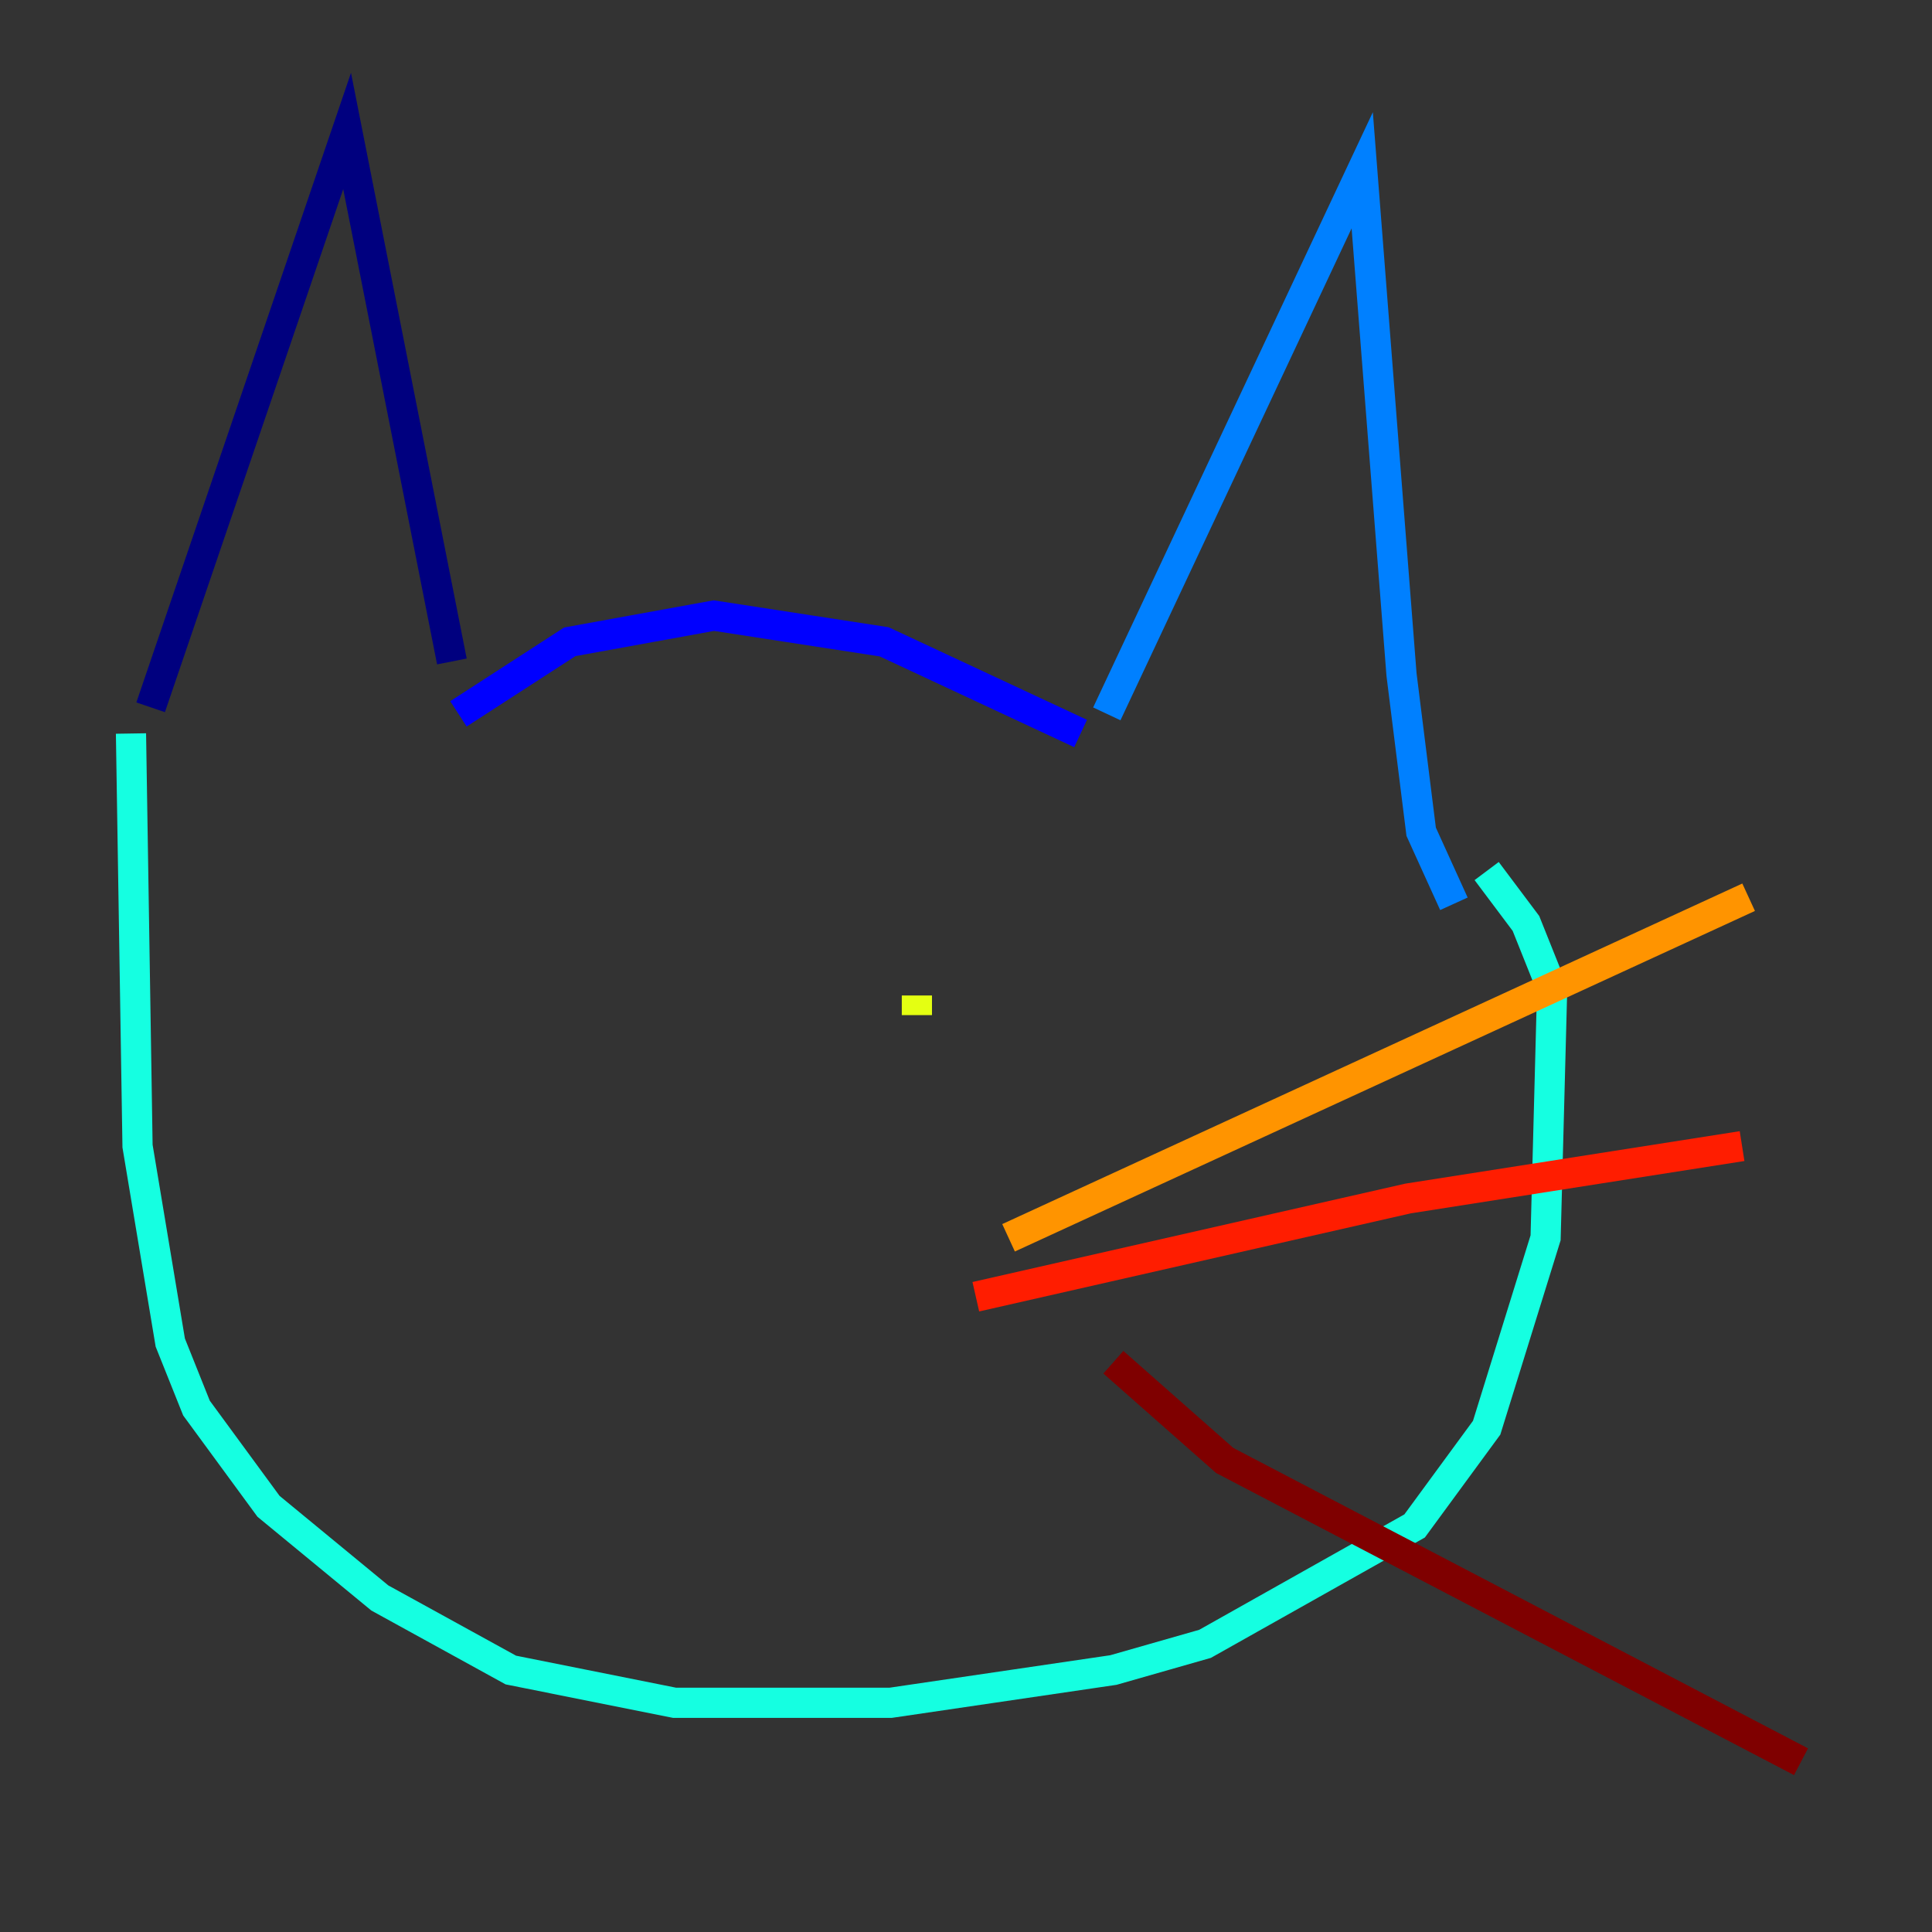 <?xml version="1.0" encoding="utf-8" ?>
<svg baseProfile="tiny" height="128" version="1.2" viewBox="0,0,128,128" width="128" xmlns="http://www.w3.org/2000/svg" xmlns:ev="http://www.w3.org/2001/xml-events" xmlns:xlink="http://www.w3.org/1999/xlink"><rect x="0" y="0" width="128" height="128" fill="#333333" stroke="none"/><defs /><polyline fill="none" points="9.98,46.861 22.997,8.678 29.939,43.824" stroke="#00007f" stroke-width="2" /><polyline fill="none" points="30.373,47.295 37.749,42.522 47.295,40.786 58.576,42.522 71.593,48.597" stroke="#0000ff" stroke-width="2" /><polyline fill="none" points="73.329,47.295 90.251,11.281 92.854,44.691 94.156,55.105 96.325,59.878" stroke="#0080ff" stroke-width="2" /><polyline fill="none" points="8.678,48.597 9.112,75.932 11.281,88.949 13.017,93.288 17.79,99.797 25.166,105.871 33.844,110.644 44.691,112.814 59.01,112.814 73.763,110.644 79.837,108.909 93.722,101.098 98.495,94.59 102.4,82.007 102.834,65.519 101.098,61.18 98.495,57.709" stroke="#15ffe1" stroke-width="2" /><polyline fill="none" points="38.183,65.085 38.183,65.085" stroke="#7cff79" stroke-width="2" /><polyline fill="none" points="60.746,65.953 60.746,67.254" stroke="#e4ff12" stroke-width="2" /><polyline fill="none" points="66.82,82.007 115.851,59.444" stroke="#ff9400" stroke-width="2" /><polyline fill="none" points="64.651,85.912 93.288,79.403 115.417,75.932" stroke="#ff1d00" stroke-width="2" /><polyline fill="none" points="73.763,90.251 81.139,96.759 119.322,116.719" stroke="#7f0000" stroke-width="2" /></svg>